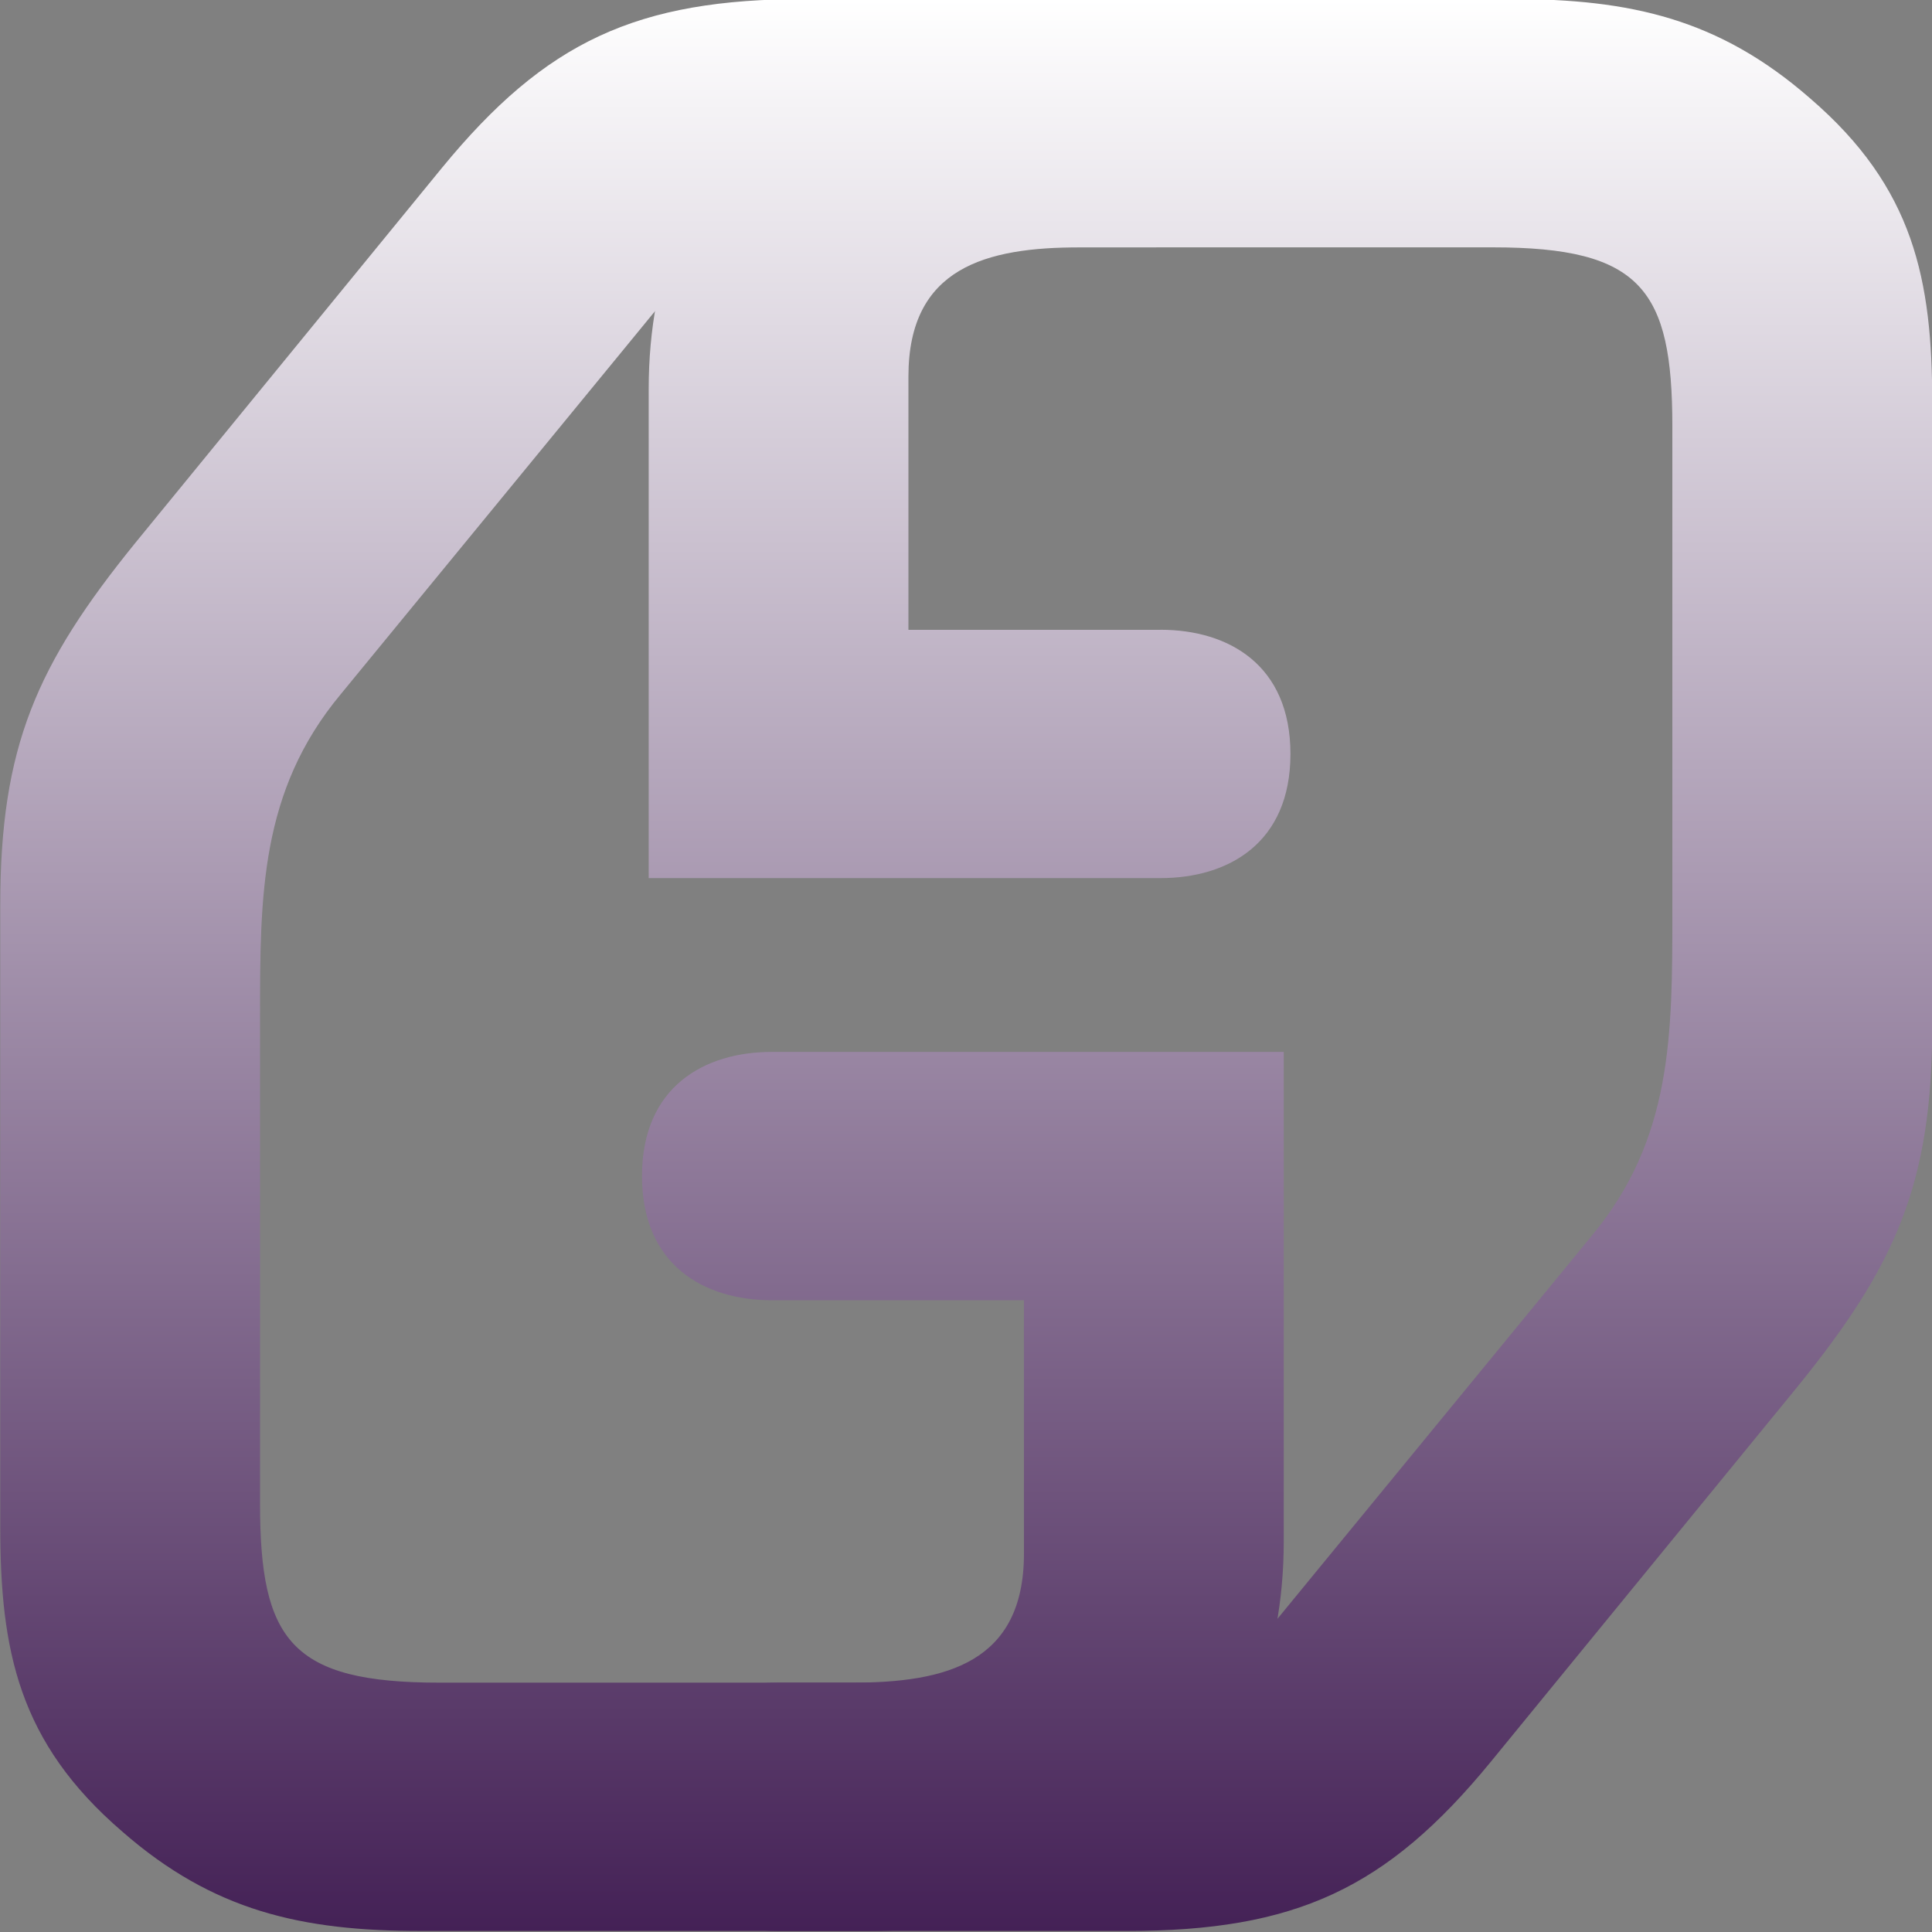 <?xml version="1.0" encoding="UTF-8"?>
<svg id="Camada_1" data-name="Camada 1" xmlns="http://www.w3.org/2000/svg" version="1.1" xmlns:xlink="http://www.w3.org/1999/xlink" viewBox="0 0 300 300">
  <rect x="0" y="0" width="300" height="300" fill="#808080" stroke="none"/>
  <defs>
    <style>
      .cls-1 {
        fill: url(#Gradiente_sem_nome_26);
      }

      .cls-1, .cls-2 {
        stroke-width: 0px;
      }

      .cls-2 {
        fill: url(#Gradiente_sem_nome_26-2);
      }
    </style>
    <linearGradient id="Gradiente_sem_nome_26" data-name="Gradiente sem nome 26" x1="99.69" y1="299.85" x2="99.69" y2="-.15" gradientUnits="userSpaceOnUse">
      <stop offset="0" stop-color="#442156"/>
      <stop offset="1" stop-color="#fff"/>
    </linearGradient>
    <linearGradient id="Gradiente_sem_nome_26-2" data-name="Gradiente sem nome 26" x1="200.38" y1="299.84" x2="200.38" y2="-.15" xlink:href="#Gradiente_sem_nome_26"/>
  </defs>
  <path class="cls-1" d="M119.86,201.9c-10.49,0-20.17-5.4-20.17-19.28s9.68-19.28,20.17-19.28h79.48v75.96c0,37.41-26.23,60.54-64.56,60.54h-69.39c-18.56,0-32.28-3.09-46.4-15.43C2.86,270.54.04,256.27.04,236.99v-96.4c0-24.68,5.65-37.4,20.98-56.3l47.61-58.23C84.76,6.41,98.88-.15,125.11-.15h54.06c10.49,0,20.17,5.4,20.17,19.28s-9.68,19.28-20.17,19.28h-48.41c-22.19,0-20.58-.38-33.89,15.81l-43.98,53.6c-12.51,15.04-12.51,31.24-12.51,50.13v75.57c0,21.21,4.84,27.76,27.84,27.76h64.15c14.52,0,26.63-3.09,26.63-20.05v-39.33h-39.13Z"/>
  <path class="cls-2" d="M180.21,97.79c10.49,0,20.17,5.4,20.17,19.28s-9.68,19.28-20.17,19.28h-79.48V60.39C100.73,22.98,126.95-.15,165.28-.15h69.39c18.56,0,32.28,3.09,46.4,15.42,16.14,13.88,18.97,28.15,18.97,47.43v96.4c0,24.67-5.65,37.4-20.98,56.29l-47.61,58.23c-16.14,19.67-30.26,26.22-56.49,26.22h-54.06c-10.49,0-20.17-5.4-20.17-19.28s9.68-19.28,20.17-19.28h48.41c22.19,0,20.58.38,33.89-15.81l43.98-53.6c12.5-15.03,12.5-31.23,12.5-50.12v-75.57c0-21.21-4.84-27.77-27.84-27.77h-64.15c-14.52,0-26.63,3.09-26.63,20.05v39.34h39.13Z"/>
</svg>